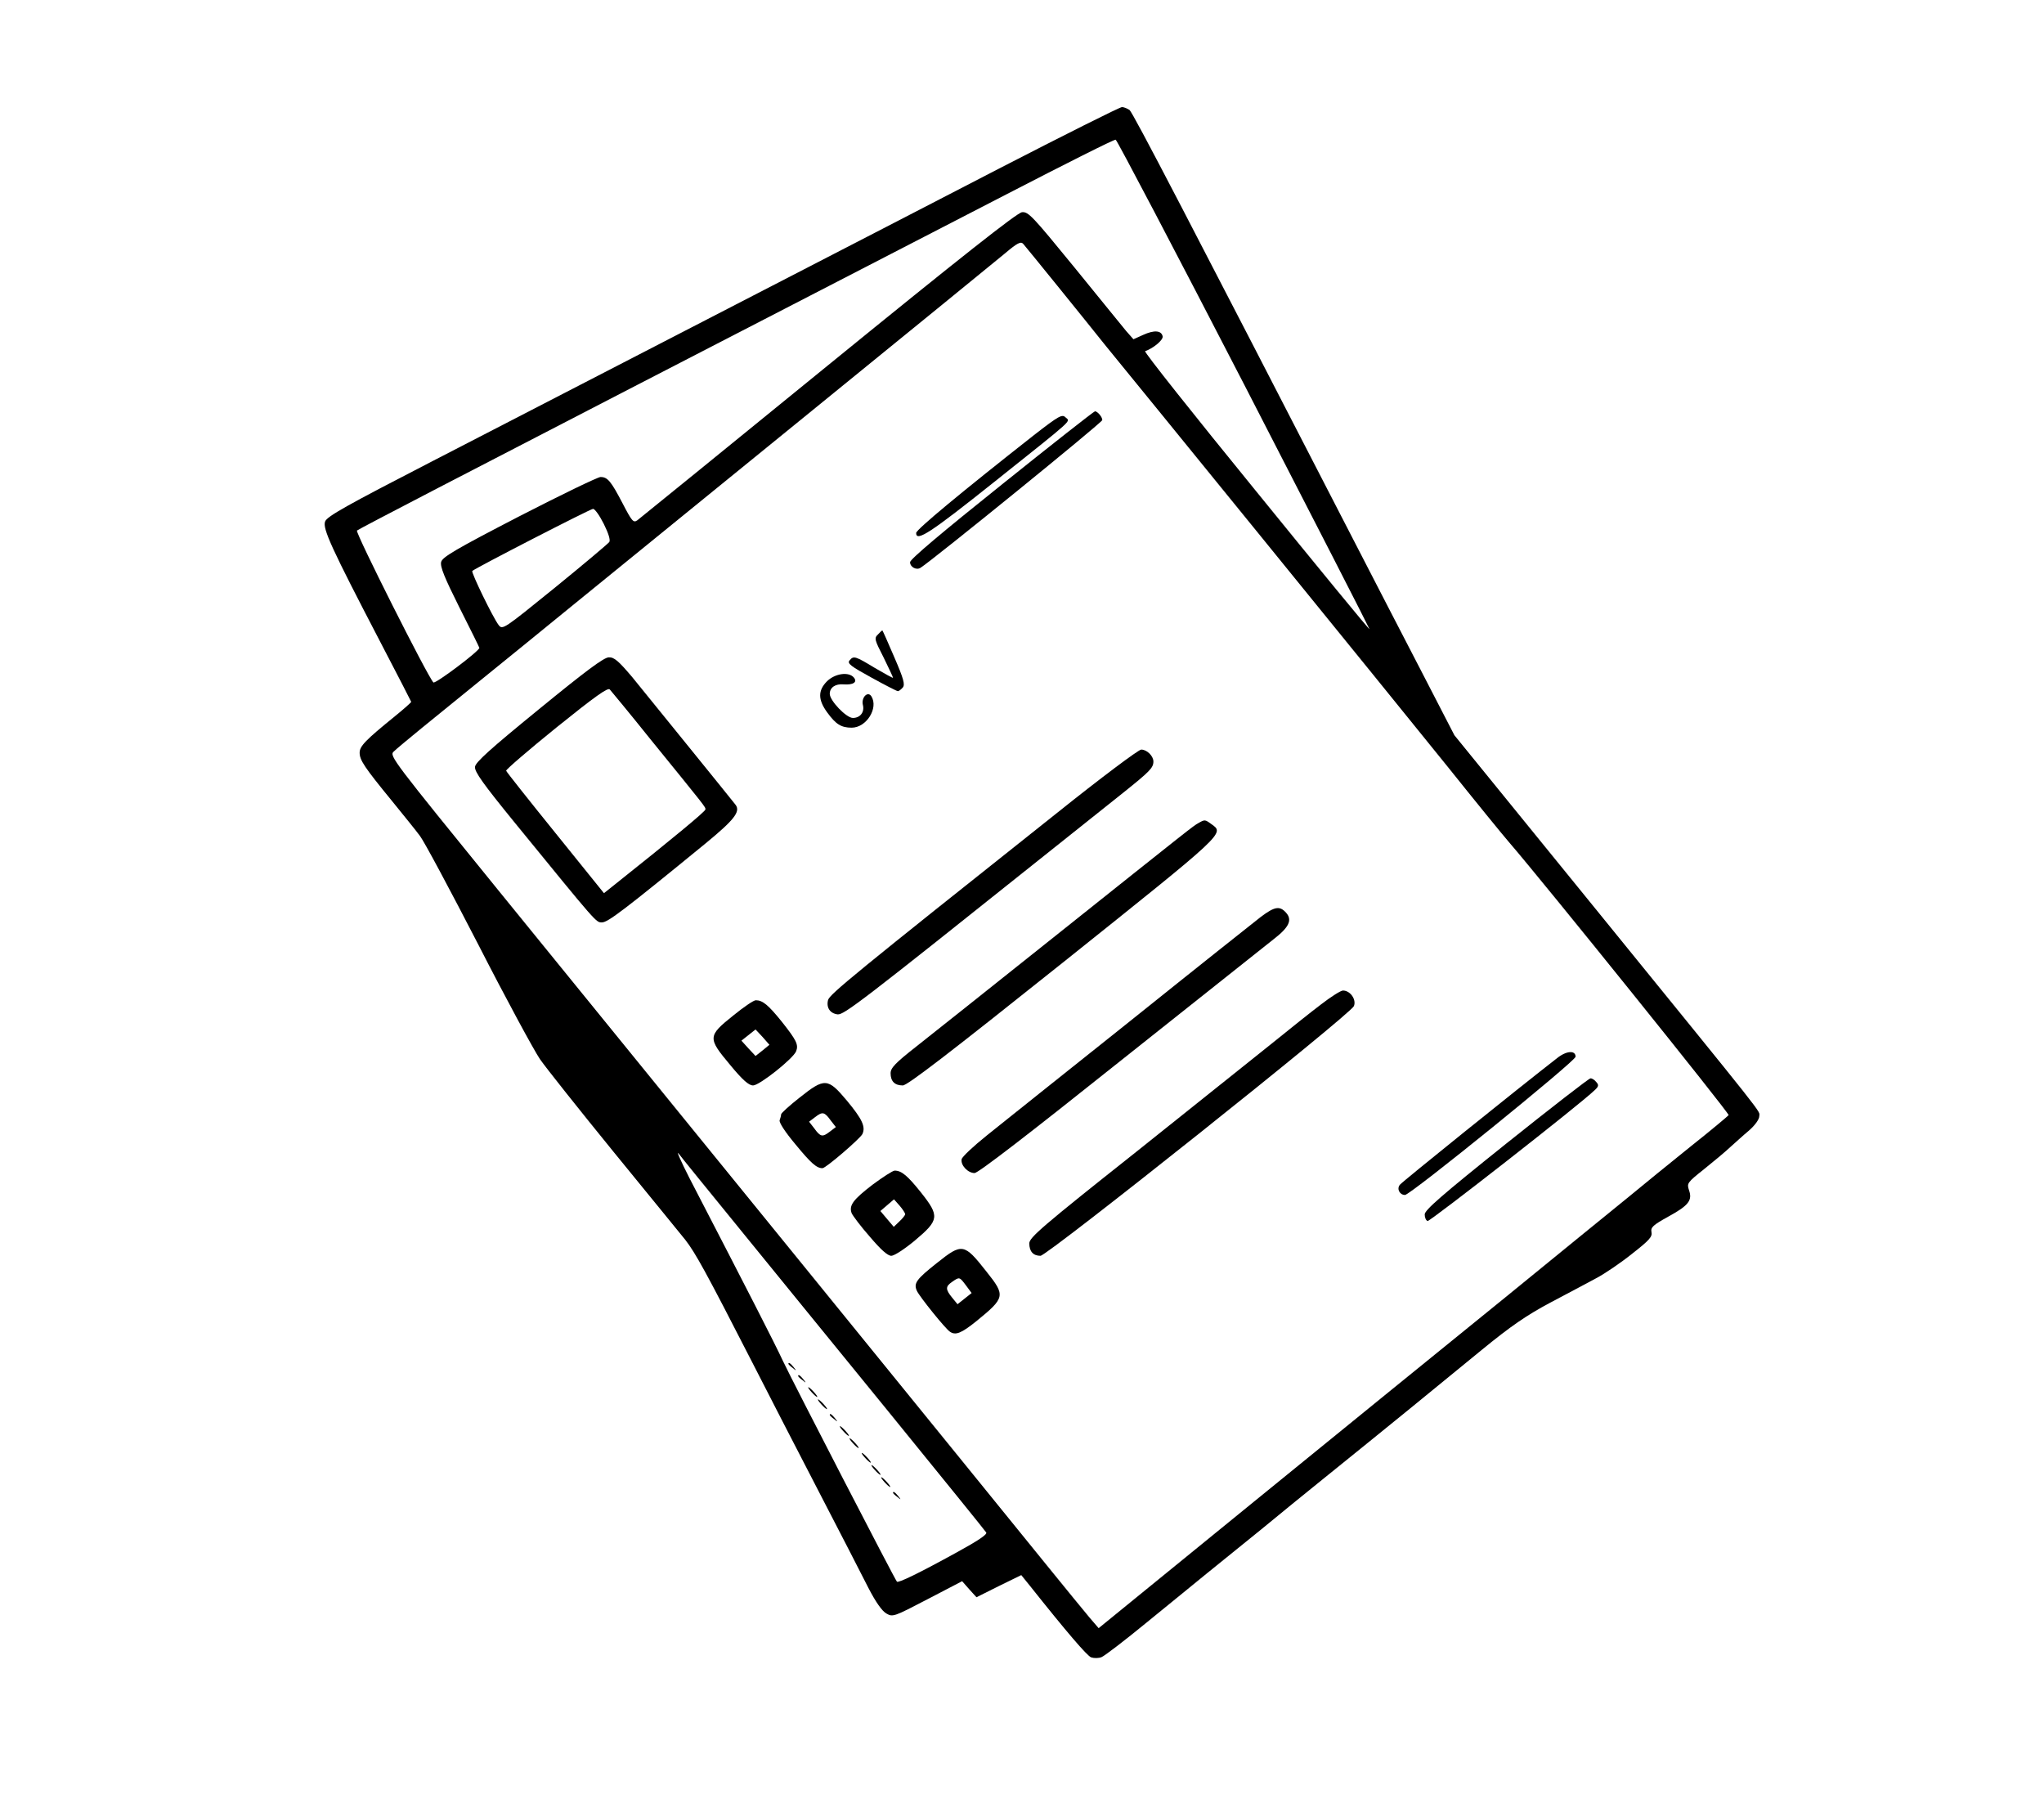 <?xml version="1.0" standalone="no"?>
<!DOCTYPE svg PUBLIC "-//W3C//DTD SVG 20010904//EN"
 "http://www.w3.org/TR/2001/REC-SVG-20010904/DTD/svg10.dtd">
<svg version="1.0" xmlns="http://www.w3.org/2000/svg"
 width="840pt" height="743pt" viewBox="0 0 840 743"
 preserveAspectRatio="xMidYMid meet">

<g transform="translate(0,743) scale(0.1,-0.1)"
fill="#000000" stroke="none">
<path d="M4105 6737 c-467 -242 -1401 -723 -2330 -1203 -349 -180 -432 -226
-439 -247 -11 -29 27 -111 227 -495 70 -134 127 -245 127 -246 0 -2 -30 -29
-67 -59 -122 -99 -145 -123 -145 -150 0 -30 19 -59 132 -197 47 -58 100 -123
116 -145 17 -22 124 -222 239 -445 114 -223 229 -435 254 -472 25 -36 161
-207 301 -379 140 -171 273 -335 296 -363 42 -54 85 -132 274 -501 62 -121
184 -359 273 -530 88 -170 181 -350 206 -400 30 -58 56 -95 74 -105 26 -15 31
-13 169 59 l142 74 29 -33 30 -33 92 46 92 45 34 -42 c155 -195 236 -289 253
-296 12 -4 31 -4 43 1 11 4 95 68 185 142 89 73 202 164 249 203 47 38 146
118 220 178 74 61 188 154 254 207 269 217 469 380 654 532 121 99 184 142
281 194 69 36 154 82 190 101 36 19 102 64 148 101 69 54 83 69 79 88 -4 20 6
29 69 64 84 46 100 67 85 109 -9 28 -7 31 62 86 40 32 88 72 107 90 19 17 54
49 78 69 25 22 42 46 42 59 0 25 49 -37 -679 859 l-574 706 -141 273 c-78 150
-195 377 -260 503 -690 1339 -920 1782 -934 1793 -9 6 -23 12 -31 12 -9 0
-236 -114 -506 -253z m1008 -887 c284 -551 516 -1004 515 -1005 -2 -2 -212
254 -467 568 -256 314 -461 572 -455 574 34 12 75 46 72 61 -5 24 -34 27 -80
6 l-40 -18 -30 34 c-16 19 -112 138 -214 263 -170 208 -188 228 -214 225 -20
-2 -253 -186 -796 -628 -422 -344 -776 -631 -785 -638 -16 -11 -22 -4 -60 69
-48 92 -62 109 -91 109 -11 0 -162 -73 -335 -162 -261 -135 -315 -167 -320
-187 -5 -19 14 -65 75 -187 45 -89 82 -164 82 -166 0 -13 -182 -150 -189 -142
-24 25 -322 617 -314 624 4 5 508 266 1118 581 611 315 1308 675 1550 800 242
125 444 227 450 225 5 -1 243 -454 528 -1006z m-767 405 c71 -88 161 -199 199
-247 39 -47 324 -398 635 -780 310 -381 656 -808 769 -948 112 -140 226 -280
252 -310 141 -163 907 -1115 903 -1122 -3 -4 -72 -62 -154 -127 -82 -66 -198
-160 -257 -209 -59 -48 -288 -234 -507 -413 -220 -178 -686 -557 -1035 -841
l-636 -518 -37 43 c-20 24 -99 120 -175 214 -194 240 -1719 2116 -2256 2776
-429 528 -447 551 -430 568 10 10 63 54 118 99 55 45 163 132 240 195 77 62
255 207 396 322 140 114 579 471 975 793 395 321 748 609 783 638 52 44 66 51
76 40 6 -7 70 -85 141 -173z m-1865 -977 c20 -40 28 -67 23 -75 -5 -7 -106
-92 -224 -188 -211 -171 -215 -174 -231 -153 -23 30 -114 217 -108 222 11 11
485 255 496 255 7 1 27 -27 44 -61z m551 -2888 c123 -151 401 -493 619 -760
217 -267 398 -490 402 -497 5 -8 -36 -35 -120 -81 -158 -87 -241 -127 -247
-121 -8 8 -428 821 -469 908 -34 73 -140 280 -384 751 -35 69 -55 114 -44 100
10 -14 120 -149 243 -300z"/>
<path d="M4117 5439 c-245 -196 -377 -307 -377 -319 0 -20 26 -34 43 -23 48
30 747 597 747 607 0 13 -20 36 -30 36 -4 0 -176 -135 -383 -301z"/>
<path d="M4249 5642 c-294 -231 -484 -388 -484 -402 0 -38 59 1 320 209 340
271 313 247 294 266 -14 14 -27 7 -130 -73z"/>
<path d="M3608 4823 c-16 -15 -14 -22 23 -94 21 -43 39 -81 39 -84 0 -2 -33
16 -74 40 -81 49 -88 52 -105 31 -10 -12 6 -24 90 -70 56 -31 105 -56 109 -56
4 0 13 7 20 15 10 12 4 35 -35 125 -26 61 -48 110 -49 110 -1 0 -9 -7 -18 -17z"/>
<path d="M2215 4516 c-201 -164 -261 -218 -263 -237 -2 -20 32 -68 164 -230
342 -419 333 -409 358 -409 24 0 90 50 425 324 118 97 145 131 124 159 -24 31
-365 451 -425 525 -56 66 -74 82 -96 81 -20 0 -95 -56 -287 -213z m456 -121
c229 -282 229 -281 228 -291 0 -8 -132 -117 -363 -301 l-54 -43 -200 248
c-110 136 -201 251 -202 255 -1 5 92 85 207 178 159 128 211 165 219 156 6 -7
81 -97 165 -202z"/>
<path d="M3399 4631 c-38 -38 -38 -76 1 -129 35 -48 57 -62 100 -62 61 0 111
81 81 129 -15 23 -42 -5 -35 -35 8 -30 -11 -54 -41 -54 -27 0 -95 71 -95 99 0
26 23 42 57 39 39 -3 58 9 42 28 -21 25 -77 17 -110 -15z"/>
<path d="M4343 4089 c-837 -665 -933 -744 -940 -768 -8 -31 8 -55 39 -59 26
-3 100 54 848 651 124 99 270 215 325 259 110 88 125 103 125 129 0 23 -27 49
-50 49 -11 0 -167 -117 -347 -261z"/>
<path d="M4925 4048 c-23 -13 -20 -11 -606 -478 -245 -195 -493 -393 -552
-439 -88 -69 -107 -89 -107 -111 0 -33 17 -50 50 -50 19 0 188 130 658 505
673 538 665 530 610 569 -26 19 -27 19 -53 4z"/>
<path d="M5182 3663 c-27 -21 -269 -213 -537 -428 -269 -214 -534 -426 -589
-470 -55 -44 -102 -88 -104 -98 -5 -25 26 -57 53 -57 15 0 225 162 596 458
316 251 600 477 632 502 65 50 79 80 52 110 -26 29 -47 25 -103 -17z"/>
<path d="M5429 3303 c-41 -31 -130 -102 -199 -158 -69 -55 -322 -257 -562
-449 -386 -306 -438 -351 -438 -375 0 -33 16 -51 46 -51 28 0 1275 993 1288
1026 11 27 -15 64 -45 64 -9 0 -50 -26 -90 -57z"/>
<path d="M3013 3257 c-105 -84 -105 -92 -13 -202 52 -63 77 -85 95 -85 26 0
166 111 177 141 10 27 1 45 -60 122 -55 68 -78 87 -106 87 -9 0 -50 -28 -93
-63z m121 -143 l-29 -23 -29 31 -29 32 29 23 29 23 29 -31 28 -32 -28 -23z"/>
<path d="M6400 3083 c-161 -125 -638 -509 -647 -521 -14 -17 -1 -42 21 -42 22
0 701 550 701 568 0 27 -37 25 -75 -5z"/>
<path d="M6190 2731 c-265 -212 -335 -273 -335 -291 0 -13 5 -25 12 -27 9 -3
624 477 687 538 16 15 17 21 6 33 -7 9 -18 16 -24 15 -6 0 -162 -121 -346
-268z"/>
<path d="M3286 2920 c-42 -33 -76 -64 -76 -69 0 -5 -3 -16 -6 -24 -3 -9 23
-49 65 -99 64 -78 87 -98 111 -98 14 0 154 121 164 140 14 30 0 61 -64 138
-78 93 -91 94 -194 12z m128 -94 l21 -27 -25 -19 c-30 -23 -38 -22 -64 14
l-21 27 25 19 c30 23 38 22 64 -14z"/>
<path d="M3587 2563 c-81 -62 -99 -86 -87 -118 5 -11 38 -55 75 -97 45 -53 73
-78 88 -78 12 0 55 28 97 63 100 84 102 100 25 197 -55 69 -80 90 -108 90 -8
0 -48 -26 -90 -57z m133 -122 c0 -4 -11 -18 -24 -30 l-23 -22 -28 33 -27 32
28 24 28 24 23 -26 c13 -15 23 -31 23 -35z"/>
<path d="M3851 2241 c-86 -68 -97 -84 -83 -115 11 -24 118 -157 136 -168 23
-16 47 -6 108 43 119 97 121 105 42 204 -92 117 -100 118 -203 36z m119 -93
l23 -31 -29 -23 -29 -23 -22 27 c-28 34 -28 46 0 65 30 21 30 21 57 -15z"/>
<path d="M3240 1826 c0 -2 8 -10 18 -17 15 -13 16 -12 3 4 -13 16 -21 21 -21
13z"/>
<path d="M3280 1776 c0 -2 8 -10 18 -17 15 -13 16 -12 3 4 -13 16 -21 21 -21
13z"/>
<path d="M3335 1710 c10 -11 20 -20 23 -20 3 0 -3 9 -13 20 -10 11 -20 20 -23
20 -3 0 3 -9 13 -20z"/>
<path d="M3375 1660 c10 -11 20 -20 23 -20 3 0 -3 9 -13 20 -10 11 -20 20 -23
20 -3 0 3 -9 13 -20z"/>
<path d="M3410 1616 c0 -2 8 -10 18 -17 15 -13 16 -12 3 4 -13 16 -21 21 -21
13z"/>
<path d="M3465 1550 c10 -11 20 -20 23 -20 3 0 -3 9 -13 20 -10 11 -20 20 -23
20 -3 0 3 -9 13 -20z"/>
<path d="M3505 1500 c10 -11 20 -20 23 -20 3 0 -3 9 -13 20 -10 11 -20 20 -23
20 -3 0 3 -9 13 -20z"/>
<path d="M3555 1440 c10 -11 20 -20 23 -20 3 0 -3 9 -13 20 -10 11 -20 20 -23
20 -3 0 3 -9 13 -20z"/>
<path d="M3595 1390 c10 -11 20 -20 23 -20 3 0 -3 9 -13 20 -10 11 -20 20 -23
20 -3 0 3 -9 13 -20z"/>
<path d="M3635 1340 c10 -11 20 -20 23 -20 3 0 -3 9 -13 20 -10 11 -20 20 -23
20 -3 0 3 -9 13 -20z"/>
<path d="M3670 1296 c0 -2 8 -10 18 -17 15 -13 16 -12 3 4 -13 16 -21 21 -21
13z"/>
</g>
</svg>
